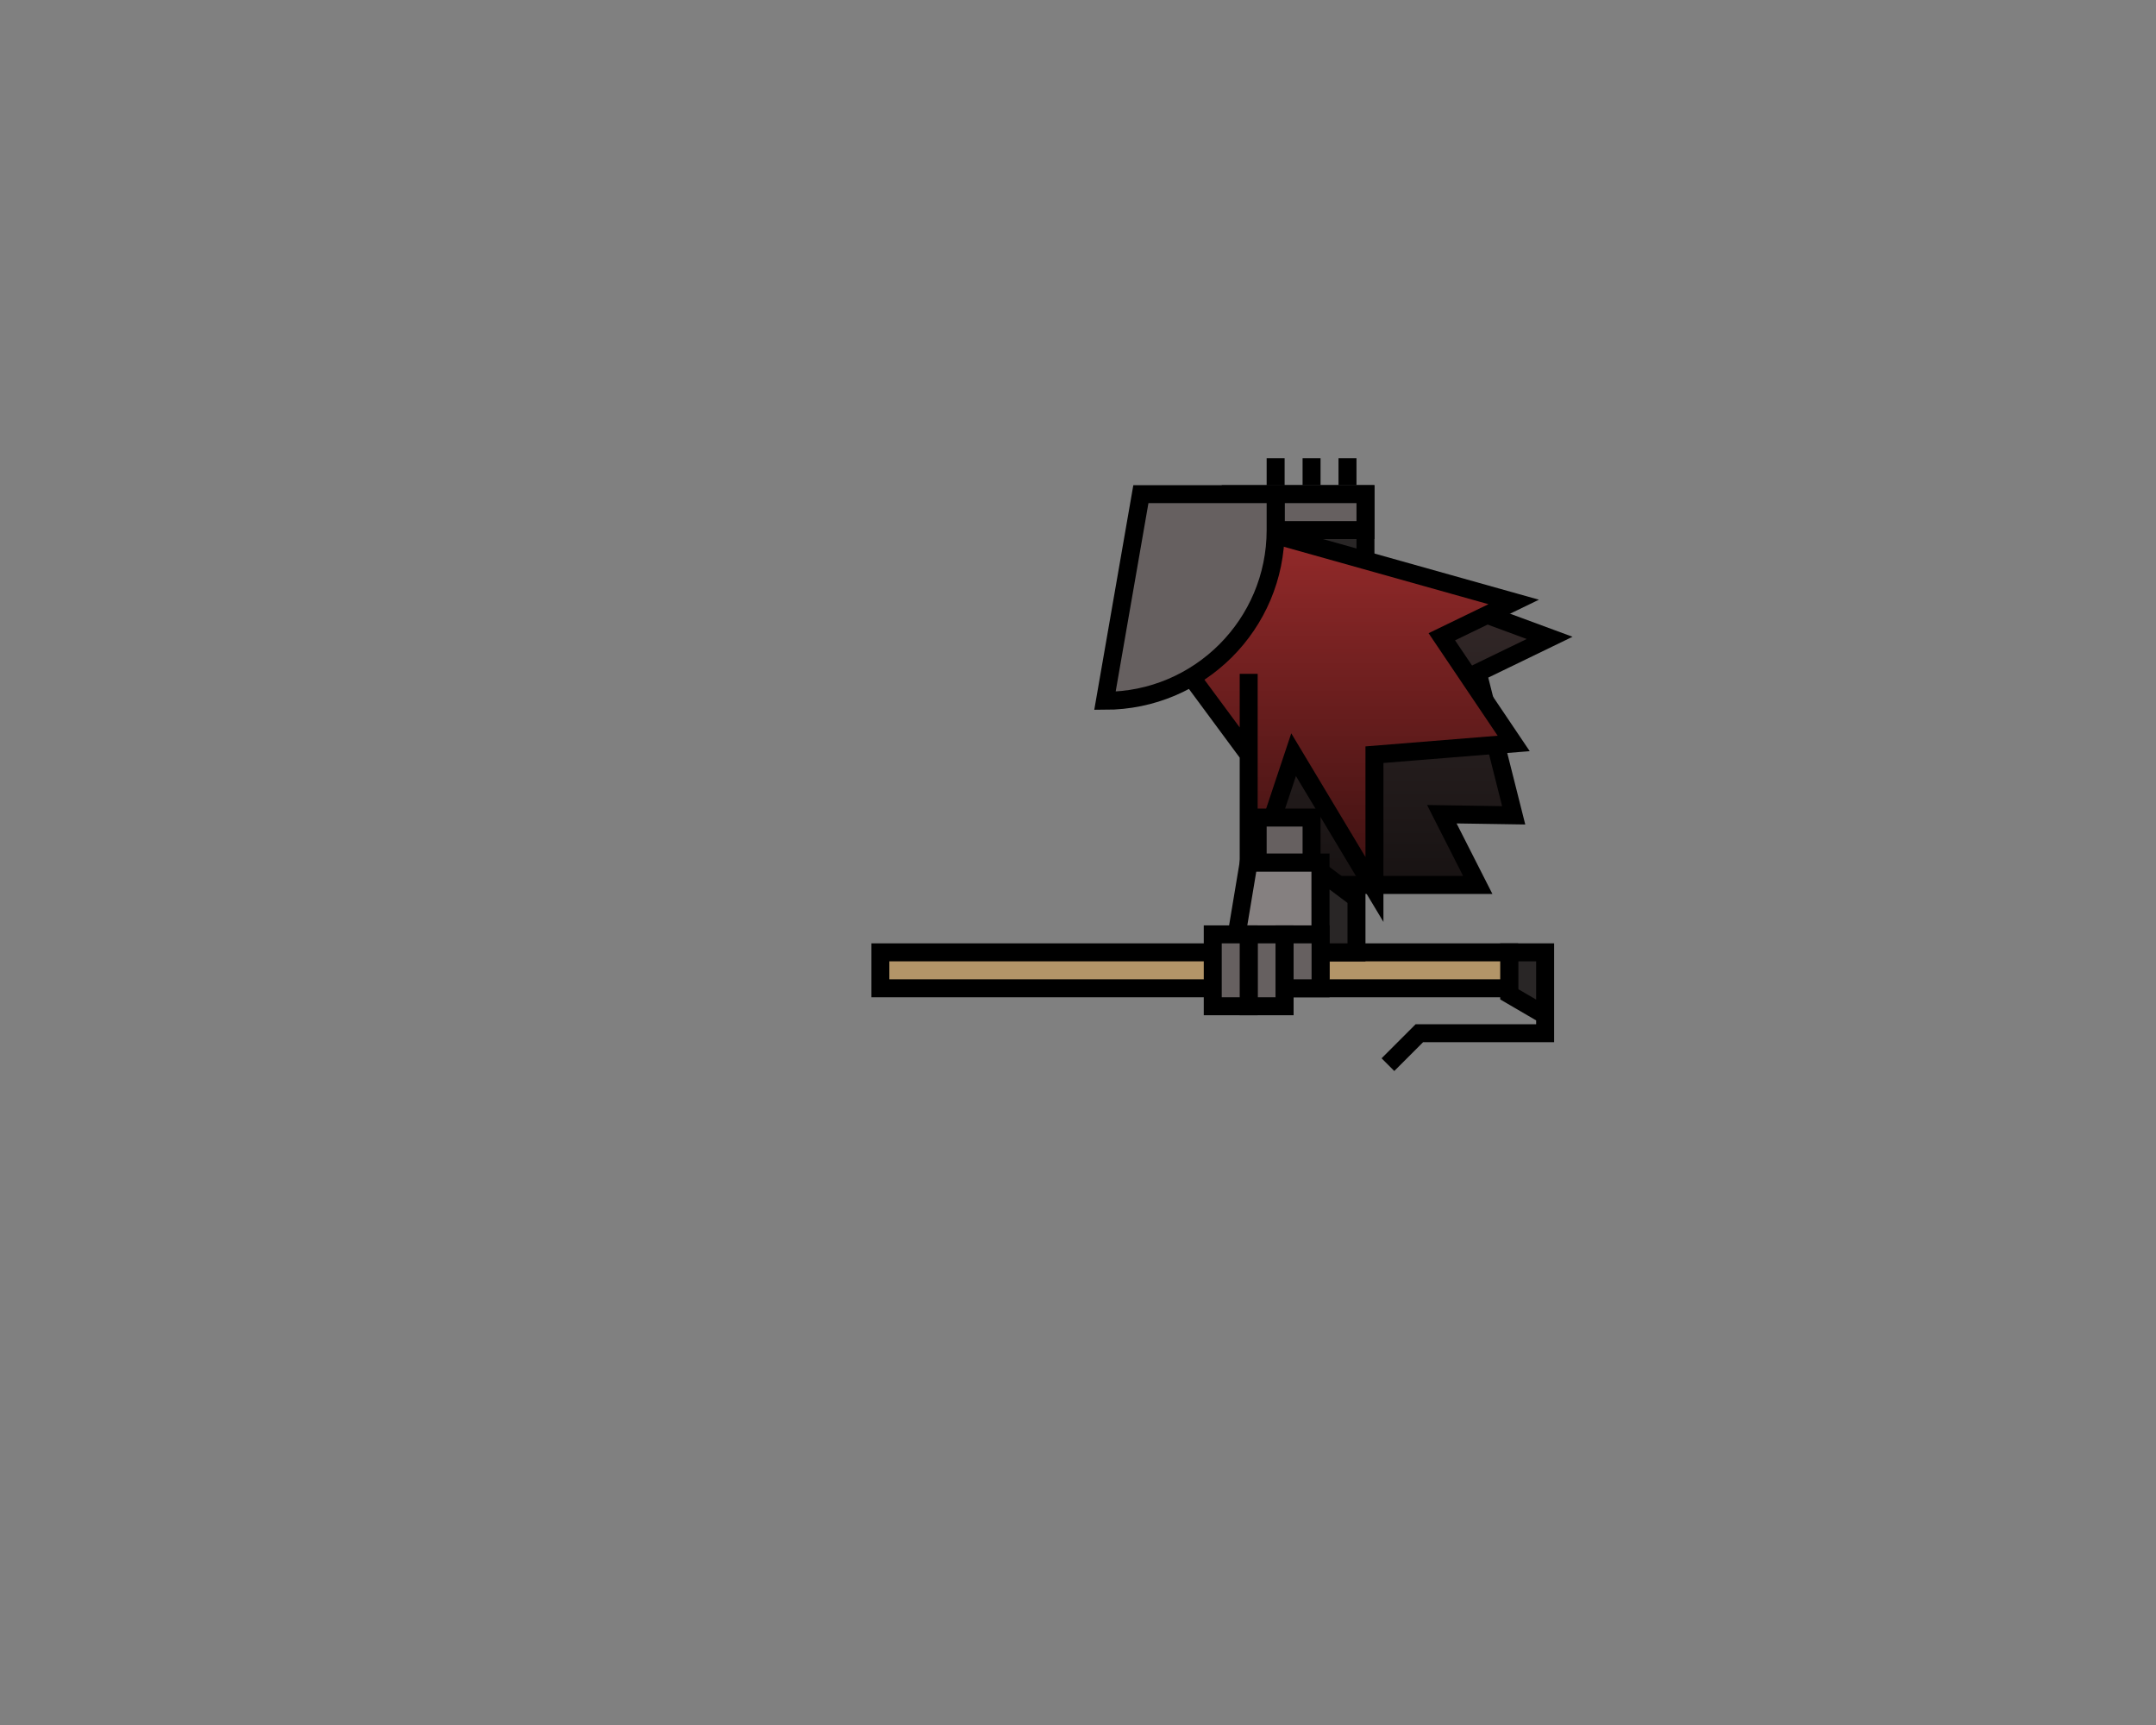 <svg width="240" height="192" viewBox="0 0 240 192" fill="none" xmlns="http://www.w3.org/2000/svg">
<rect x="0" y="0" width="240" height="192" fill="#808080" stroke="none"/>
<path d="M168 110.667L172 113V106H168V110.667Z" fill="#292626"/>
<path d="M172 113L168 110.667V106H172V113ZM172 113V115H158L154.5 118.5" stroke="black" stroke-width="2"/>
<rect x="98" y="106" width="70" height="4" fill="#B39568" stroke="black" stroke-width="2"/>
<path d="M132 59H140L172.5 71L164.5 74.875L168.5 90.75L160.5 90.625L164.5 98.5H145L136 75.289H132V59Z" fill="#3A2E2E"/>
<path d="M132 59H140L172.5 71L164.5 74.875L168.5 90.75L160.5 90.625L164.5 98.5H145L136 75.289H132V59Z" fill="url(#paint0_linear_3573_11075)" fill-opacity="0.6"/>
<path d="M132 59H140L172.5 71L164.5 74.875L168.5 90.75L160.5 90.625L164.5 98.5H145L136 75.289H132V59Z" stroke="black" stroke-width="2"/>
<path d="M137 78V78C145.284 78 152 71.284 152 63V55H137V78Z" fill="#666060"/>
<path d="M137 78V78C145.284 78 152 71.284 152 63V55H137V78Z" fill="black" fill-opacity="0.6"/>
<path d="M137 78V78C145.284 78 152 71.284 152 63V55H137V78Z" stroke="black" stroke-width="2"/>
<path d="M128 69.121V59H140L168.5 67L160.5 70.875L168.5 82.75L153 84V99L144 84L139 99V84L128 69.121Z" fill="#952A2A"/>
<path d="M128 69.121V59H140L168.5 67L160.5 70.875L168.5 82.75L153 84V99L144 84L139 99V84L128 69.121Z" fill="url(#paint1_linear_3573_11075)" fill-opacity="0.6"/>
<path d="M139 84V99L144 84L153 99V84L168.5 82.75L160.5 70.875L168.5 67L140 59H128V69.121L139 84ZM139 84V75" stroke="black" stroke-width="2"/>
<rect x="141" y="51" width="2" height="3" fill="black"/>
<rect x="145" y="51" width="2" height="3" fill="black"/>
<rect x="149" y="51" width="2" height="3" fill="black"/>
<rect x="142" y="55" width="10" height="4" fill="#666060" stroke="black" stroke-width="2"/>
<path d="M123 78V78C133.493 78 142 69.493 142 59V55H127L123 78Z" fill="#666060" stroke="black" stroke-width="2"/>
<path d="M147 96L139 96L137 108L147 107.999L147 96Z" fill="#666060"/>
<path d="M147 96L139 96L137 108L147 107.999L147 96Z" fill="white" fill-opacity="0.2"/>
<path d="M147 96L139 96L137 108L147 107.999L147 96Z" stroke="black" stroke-width="2"/>
<path d="M151 100L147 97L147.001 106L151 106V100Z" fill="#292626" stroke="black" stroke-width="2"/>
<path d="M146 91L140 91V96H146L146 91Z" fill="#666060" stroke="black" stroke-width="2"/>
<path d="M143 104L139 104V112H143L143 104Z" fill="#666060" stroke="black" stroke-width="2"/>
<path d="M139 104L135 104V112H139L139 104Z" fill="#666060" stroke="black" stroke-width="2"/>
<path d="M147 104L143 104V110H147L147 104Z" fill="#666060" stroke="black" stroke-width="2"/>
<defs>
<linearGradient id="paint0_linear_3573_11075" x1="148.25" y1="59" x2="148.25" y2="98.5" gradientUnits="userSpaceOnUse">
<stop stop-opacity="0"/>
<stop offset="1"/>
</linearGradient>
<linearGradient id="paint1_linear_3573_11075" x1="148.25" y1="59" x2="148.25" y2="98.5" gradientUnits="userSpaceOnUse">
<stop stop-opacity="0"/>
<stop offset="1"/>
</linearGradient>
</defs>
</svg>
